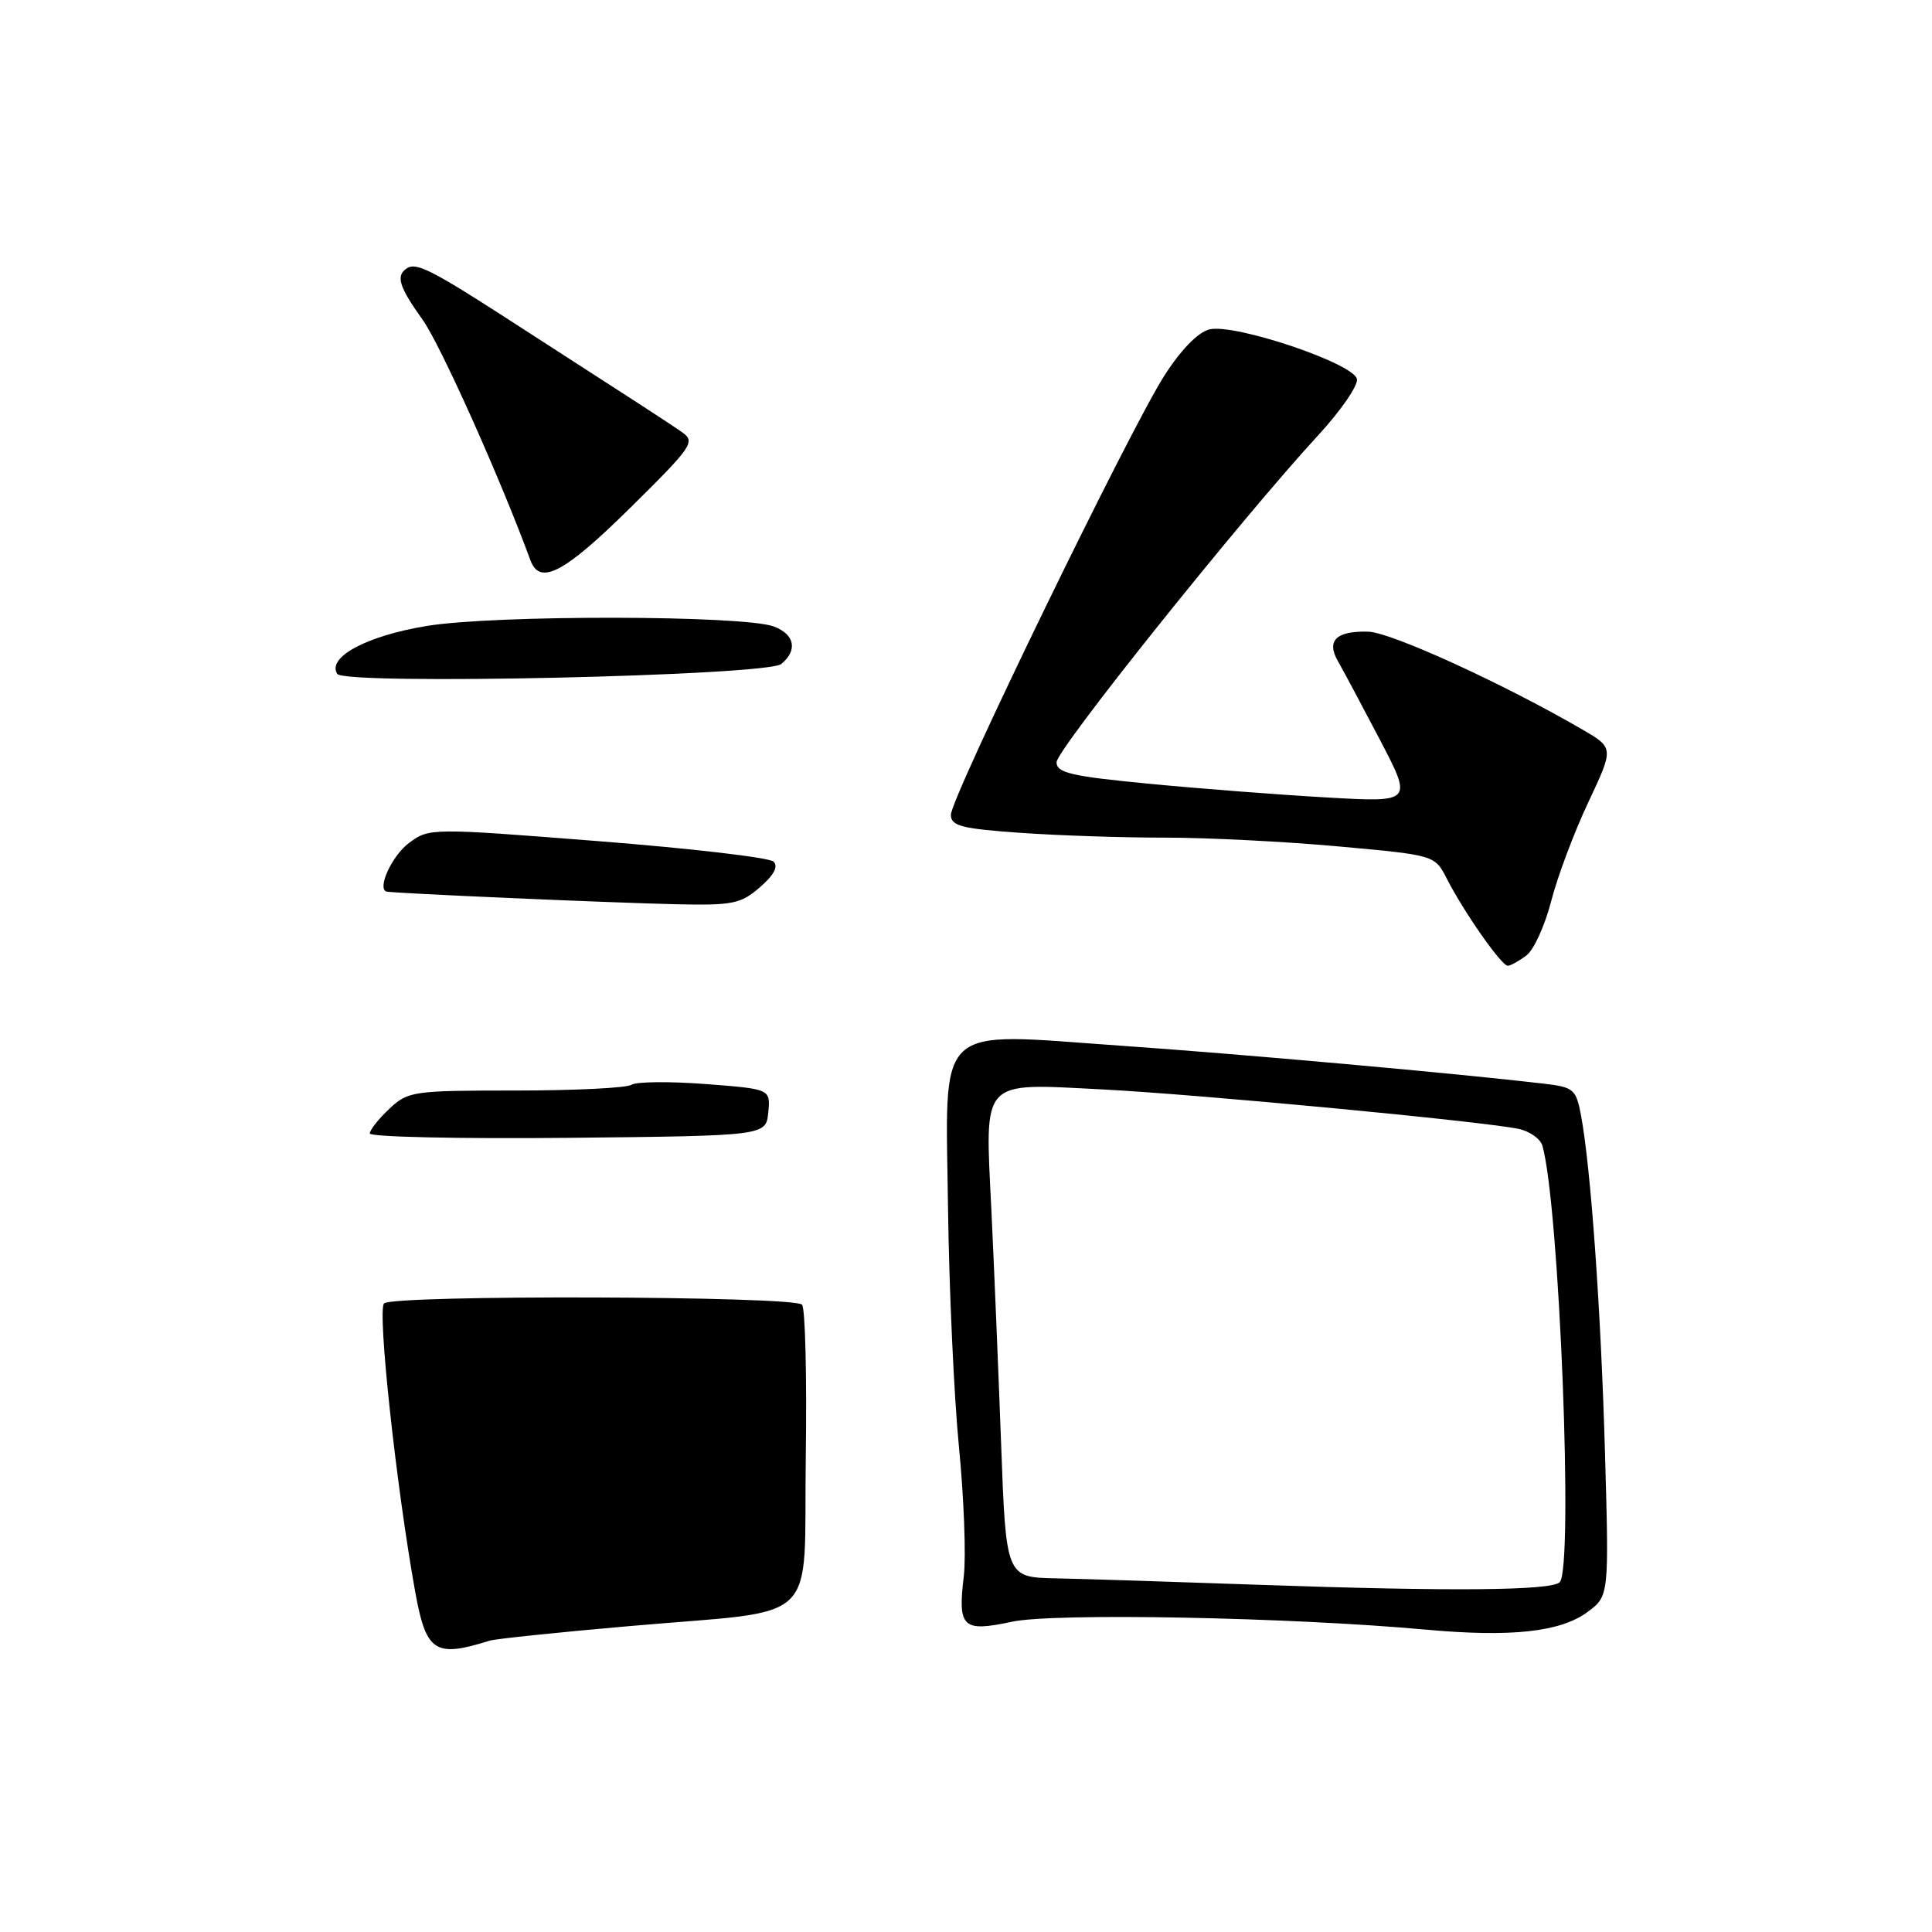 <?xml version="1.0" encoding="UTF-8" standalone="no"?>
<!DOCTYPE svg PUBLIC "-//W3C//DTD SVG 1.1//EN" "http://www.w3.org/Graphics/SVG/1.1/DTD/svg11.dtd" >
<svg xmlns="http://www.w3.org/2000/svg" xmlns:xlink="http://www.w3.org/1999/xlink" version="1.1" viewBox="0 0 256 256">
 <g >
 <path fill="currentColor"
d=" M 64.87 217.40 C 65.62 217.16 73.95 216.29 83.37 215.47 C 109.17 213.20 106.45 215.81 106.77 193.00 C 106.92 182.35 106.70 173.30 106.27 172.87 C 105.11 171.71 52.05 171.55 50.89 172.71 C 49.98 173.62 52.48 196.80 55.01 210.89 C 56.46 218.92 57.62 219.68 64.87 217.40 Z  M 210.31 213.63 C 213.21 211.50 213.21 211.50 212.67 192.50 C 212.13 173.52 210.79 154.73 209.49 147.78 C 208.84 144.34 208.51 144.06 204.65 143.60 C 193.11 142.24 164.48 139.67 148.50 138.56 C 123.56 136.82 125.30 135.18 125.62 160.19 C 125.76 170.81 126.41 185.02 127.07 191.77 C 127.73 198.52 128.02 206.20 127.71 208.83 C 126.89 215.68 127.53 216.29 134.08 214.89 C 139.63 213.69 170.90 214.29 189.00 215.94 C 200.20 216.96 206.73 216.25 210.31 213.63 Z  M 101.80 147.40 C 102.10 144.30 102.10 144.30 93.48 143.64 C 88.73 143.28 84.32 143.32 83.67 143.74 C 83.03 144.16 76.13 144.50 68.34 144.50 C 54.72 144.50 54.07 144.59 51.59 146.92 C 50.16 148.26 49.00 149.73 49.00 150.19 C 49.00 150.65 60.81 150.91 75.25 150.77 C 101.50 150.50 101.50 150.50 101.80 147.40 Z  M 202.27 126.59 C 203.25 125.85 204.72 122.60 205.55 119.37 C 206.38 116.14 208.59 110.26 210.46 106.30 C 213.85 99.10 213.85 99.10 209.68 96.67 C 199.29 90.63 184.33 83.78 181.31 83.70 C 177.05 83.58 175.71 84.89 177.29 87.62 C 177.95 88.77 180.45 93.45 182.84 98.01 C 187.18 106.32 187.18 106.32 175.84 105.67 C 169.60 105.32 158.99 104.50 152.25 103.85 C 141.94 102.86 140.00 102.41 140.00 101.00 C 140.00 99.32 164.54 68.66 174.70 57.64 C 177.67 54.41 179.97 51.08 179.80 50.23 C 179.40 48.15 163.55 42.82 160.25 43.65 C 158.73 44.03 156.46 46.36 154.25 49.83 C 149.64 57.04 126.00 105.67 126.00 107.96 C 126.00 109.44 127.36 109.80 135.15 110.35 C 140.19 110.71 148.85 111.00 154.40 110.99 C 159.96 110.99 170.26 111.51 177.30 112.15 C 190.11 113.31 190.11 113.31 191.70 116.41 C 193.99 120.89 198.98 128.01 199.80 127.97 C 200.18 127.95 201.30 127.33 202.27 126.59 Z  M 100.69 117.57 C 102.55 115.96 103.16 114.81 102.50 114.17 C 101.95 113.63 91.46 112.41 79.19 111.45 C 57.06 109.71 56.86 109.71 54.19 111.70 C 51.98 113.35 49.97 117.64 51.18 118.13 C 51.72 118.35 81.00 119.63 89.69 119.82 C 97.07 119.98 98.17 119.76 100.69 117.57 Z  M 103.53 87.98 C 105.72 86.16 105.31 84.07 102.56 83.02 C 98.58 81.51 65.51 81.45 56.50 82.95 C 48.57 84.26 43.32 87.08 44.68 89.29 C 45.62 90.81 101.62 89.56 103.53 87.98 Z  M 83.49 67.31 C 91.72 59.19 92.18 58.53 90.40 57.29 C 88.64 56.05 85.24 53.85 66.50 41.77 C 57.34 35.87 55.16 34.78 53.98 35.51 C 52.40 36.49 52.82 37.92 55.98 42.34 C 58.34 45.63 66.26 63.29 70.29 74.25 C 71.53 77.62 74.76 75.93 83.49 67.31 Z  M 167.00 210.00 C 155.72 209.60 143.53 209.21 139.90 209.14 C 133.30 209.00 133.30 209.00 132.65 191.25 C 132.29 181.49 131.71 167.55 131.36 160.27 C 130.51 142.78 129.82 143.53 145.99 144.35 C 158.59 144.99 196.18 148.55 201.20 149.58 C 202.69 149.89 204.12 150.90 204.38 151.82 C 206.63 159.76 208.52 207.77 206.67 209.65 C 205.57 210.77 192.20 210.88 167.00 210.00 Z "/>
</g>
</svg>